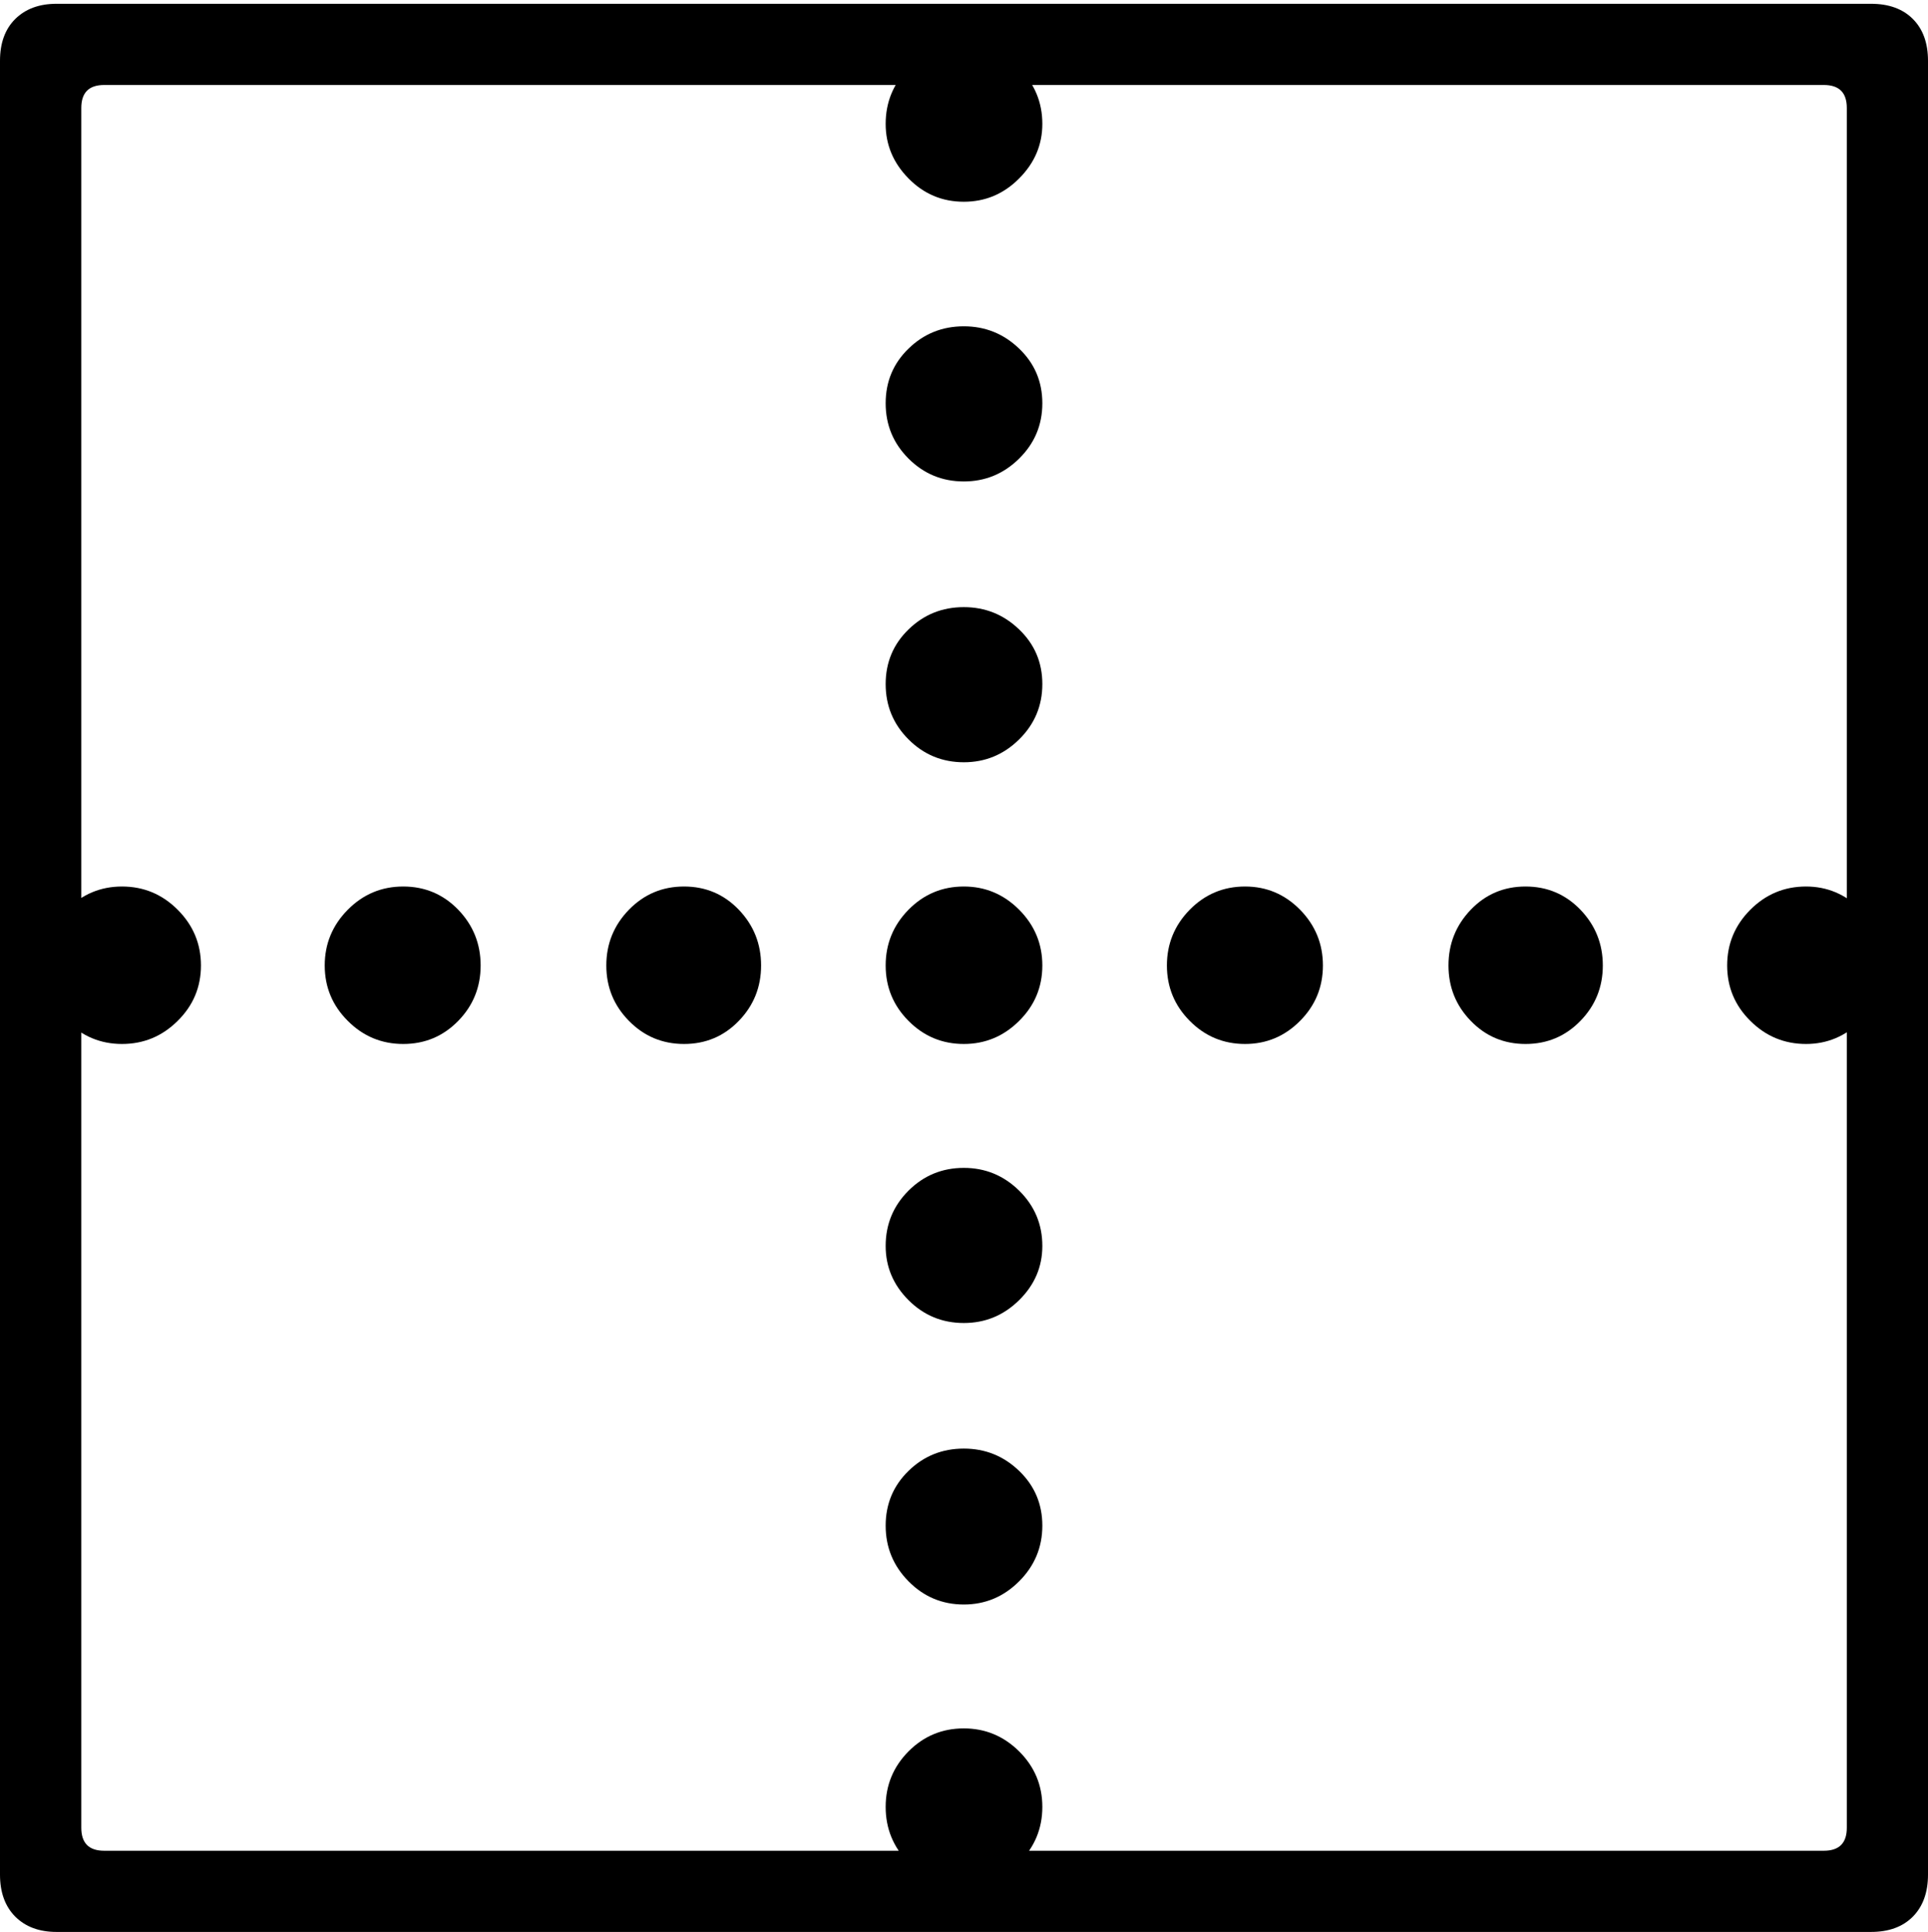 <?xml version="1.0" encoding="UTF-8"?>
<!--Generator: Apple Native CoreSVG 175-->
<!DOCTYPE svg
PUBLIC "-//W3C//DTD SVG 1.1//EN"
       "http://www.w3.org/Graphics/SVG/1.1/DTD/svg11.dtd">
<svg version="1.1" xmlns="http://www.w3.org/2000/svg" xmlns:xlink="http://www.w3.org/1999/xlink" width="17.289" height="17.323">
 <g>
  <rect height="17.323" opacity="0" width="17.289" x="0" y="0"/>
  <path d="M8.643 1.809Q8.931 1.809 9.139 1.6Q9.347 1.392 9.347 1.111Q9.347 0.82 9.139 0.612Q8.931 0.403 8.643 0.403Q8.352 0.403 8.147 0.612Q7.942 0.82 7.942 1.111Q7.942 1.392 8.147 1.6Q8.352 1.809 8.643 1.809ZM8.643 4.317Q8.931 4.317 9.139 4.112Q9.347 3.907 9.347 3.616Q9.347 3.325 9.139 3.126Q8.931 2.926 8.643 2.926Q8.352 2.926 8.147 3.126Q7.942 3.325 7.942 3.616Q7.942 3.907 8.147 4.112Q8.352 4.317 8.643 4.317ZM8.643 6.835Q8.931 6.835 9.139 6.63Q9.347 6.425 9.347 6.134Q9.347 5.843 9.139 5.644Q8.931 5.444 8.643 5.444Q8.352 5.444 8.147 5.644Q7.942 5.843 7.942 6.134Q7.942 6.425 8.147 6.63Q8.352 6.835 8.643 6.835ZM8.643 9.361Q8.931 9.361 9.139 9.154Q9.347 8.948 9.347 8.657Q9.347 8.366 9.139 8.157Q8.931 7.949 8.643 7.949Q8.352 7.949 8.147 8.157Q7.942 8.366 7.942 8.657Q7.942 8.948 8.147 9.154Q8.352 9.361 8.643 9.361ZM8.643 11.863Q8.931 11.863 9.139 11.658Q9.347 11.453 9.347 11.172Q9.347 10.881 9.139 10.676Q8.931 10.472 8.643 10.472Q8.352 10.472 8.147 10.676Q7.942 10.881 7.942 11.172Q7.942 11.453 8.147 11.658Q8.352 11.863 8.643 11.863ZM8.643 14.387Q8.931 14.387 9.139 14.179Q9.347 13.971 9.347 13.68Q9.347 13.389 9.139 13.189Q8.931 12.989 8.643 12.989Q8.352 12.989 8.147 13.189Q7.942 13.389 7.942 13.68Q7.942 13.971 8.147 14.179Q8.352 14.387 8.643 14.387ZM8.643 16.91Q8.931 16.91 9.139 16.702Q9.347 16.493 9.347 16.202Q9.347 15.911 9.139 15.704Q8.931 15.498 8.643 15.498Q8.352 15.498 8.147 15.704Q7.942 15.911 7.942 16.202Q7.942 16.493 8.147 16.702Q8.352 16.91 8.643 16.91ZM1.094 9.361Q1.385 9.361 1.593 9.154Q1.802 8.948 1.802 8.657Q1.802 8.366 1.593 8.157Q1.385 7.949 1.094 7.949Q0.806 7.949 0.598 8.157Q0.39 8.366 0.39 8.657Q0.39 8.948 0.598 9.154Q0.806 9.361 1.094 9.361ZM3.616 9.361Q3.907 9.361 4.109 9.154Q4.31 8.948 4.31 8.657Q4.31 8.366 4.109 8.157Q3.907 7.949 3.616 7.949Q3.325 7.949 3.119 8.157Q2.912 8.366 2.912 8.657Q2.912 8.948 3.119 9.154Q3.325 9.361 3.616 9.361ZM6.134 9.361Q6.425 9.361 6.625 9.154Q6.825 8.948 6.825 8.657Q6.825 8.366 6.625 8.157Q6.425 7.949 6.134 7.949Q5.843 7.949 5.64 8.157Q5.437 8.366 5.437 8.657Q5.437 8.948 5.64 9.154Q5.843 9.361 6.134 9.361ZM11.165 9.361Q11.453 9.361 11.658 9.154Q11.863 8.948 11.863 8.657Q11.863 8.366 11.658 8.157Q11.453 7.949 11.165 7.949Q10.874 7.949 10.669 8.157Q10.464 8.366 10.464 8.657Q10.464 8.948 10.669 9.154Q10.874 9.361 11.165 9.361ZM13.68 9.361Q13.971 9.361 14.172 9.154Q14.373 8.948 14.373 8.657Q14.373 8.366 14.172 8.157Q13.971 7.949 13.68 7.949Q13.389 7.949 13.189 8.157Q12.989 8.366 12.989 8.657Q12.989 8.948 13.189 9.154Q13.389 9.361 13.68 9.361ZM16.195 9.361Q16.479 9.361 16.688 9.154Q16.896 8.948 16.896 8.657Q16.896 8.366 16.688 8.157Q16.479 7.949 16.195 7.949Q15.904 7.949 15.696 8.157Q15.488 8.366 15.488 8.657Q15.488 8.948 15.696 9.154Q15.904 9.361 16.195 9.361ZM0 16.809Q0 17.048 0.137 17.186Q0.275 17.323 0.507 17.323L16.778 17.323Q17.017 17.323 17.153 17.186Q17.289 17.048 17.289 16.809L17.289 0.545Q17.289 0.306 17.153 0.17Q17.017 0.034 16.778 0.034L0.507 0.034Q0.275 0.034 0.137 0.17Q0 0.306 0 0.545ZM0.729 16.389L0.729 0.968Q0.729 0.762 0.934 0.762L16.355 0.762Q16.561 0.762 16.561 0.968L16.561 16.389Q16.561 16.595 16.355 16.595L0.934 16.595Q0.729 16.595 0.729 16.389Z" fill="#000000"/>
 </g>
</svg>
